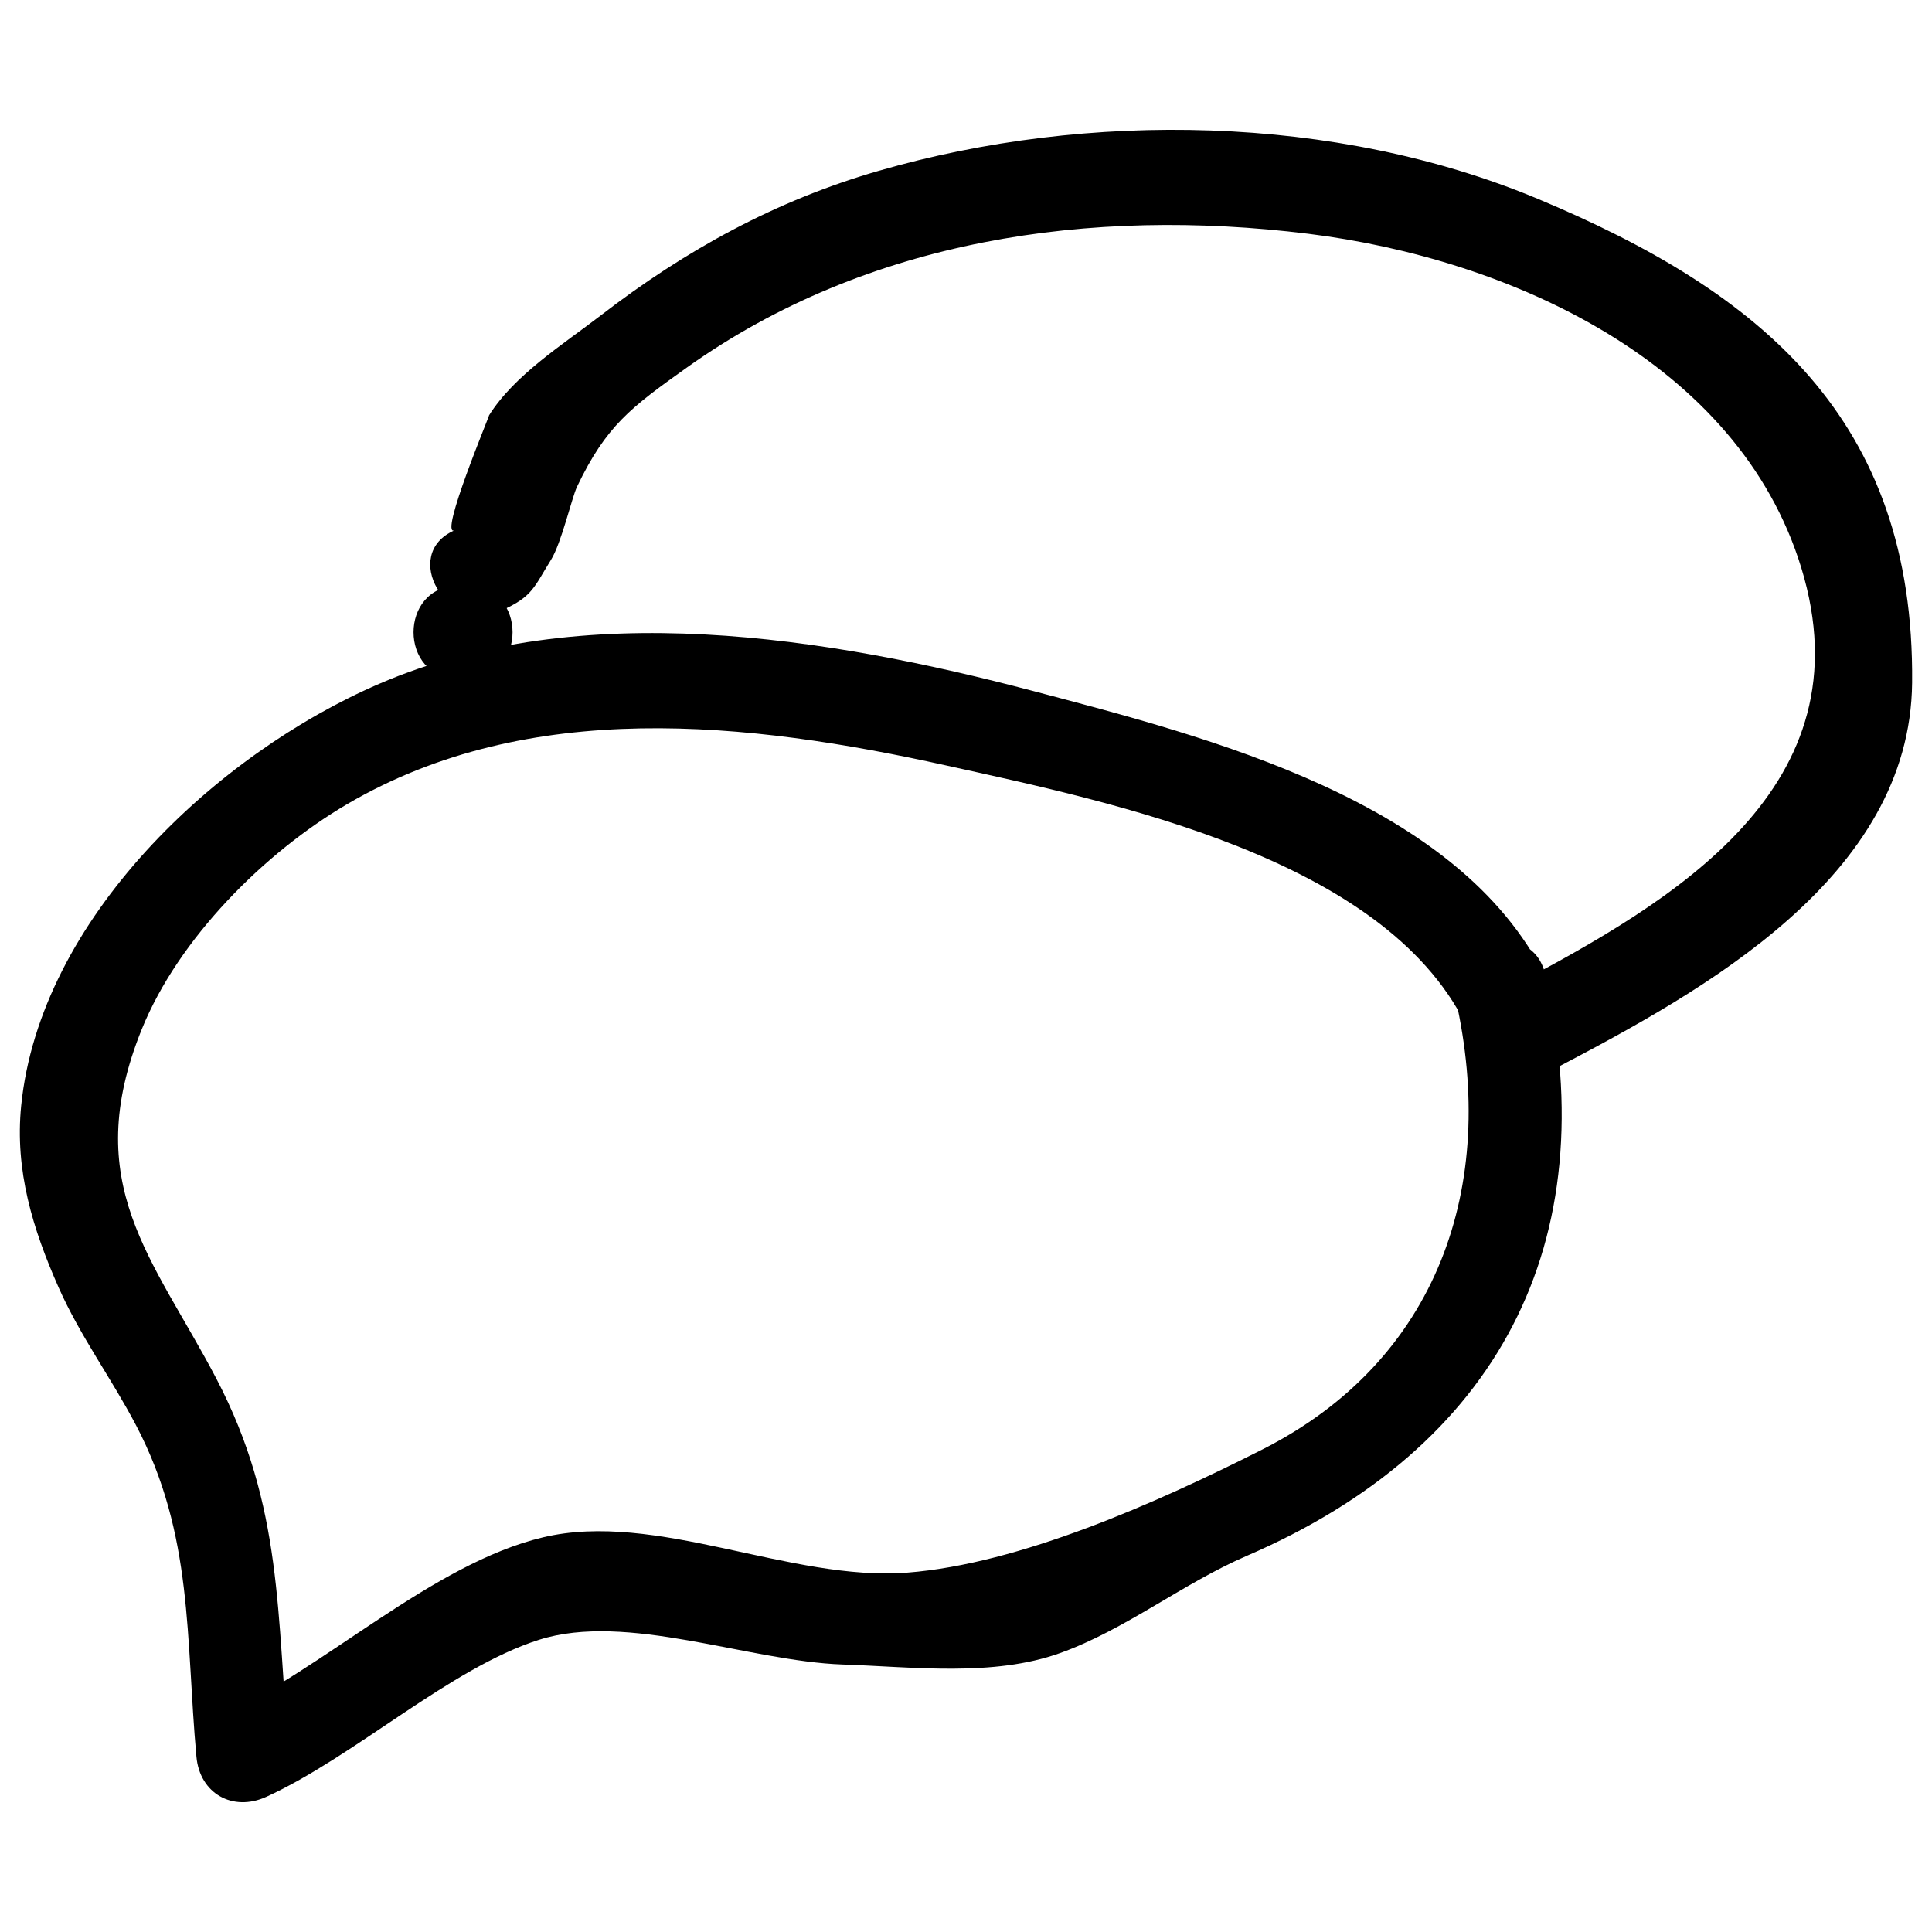 <svg xmlns="http://www.w3.org/2000/svg" xml:space="preserve" id="messages" x="0" y="0" version="1.1" viewBox="0 0 52 52">
  <path d="M12.588 15.766h-.25c-1.609 0-1.611 2.5 0 2.5h.25c1.609 0 1.611-2.5 0-2.5z"></path>
  <path d="M13.495 16.432c.844-.37.88-.637 1.332-1.359.284-.452.563-1.679.704-1.974.783-1.637 1.444-2.128 2.947-3.2 4.864-3.468 10.88-4.33 16.727-3.608 5.44.673 11.584 3.46 13.277 8.991 1.803 5.887-3.394 8.963-7.862 11.305-1.426.747-.164 2.906 1.261 2.159 3.975-2.083 9.532-5.141 9.584-10.369.07-7.09-4.05-10.509-10.082-13.028-5.435-2.27-12.098-2.378-17.729-.752-2.776.801-5.203 2.133-7.486 3.894-1.004.774-2.325 1.6-3.008 2.693.057-.09-1.362 3.28-.927 3.09-1.47.643-.2 2.798 1.262 2.158z"></path>
  <path d="M39.18 26.894c1.131 5.017-.458 9.721-5.213 12.124-2.853 1.442-6.528 3.074-9.543 3.309-3.153.246-6.765-1.676-9.81-.949-2.977.71-5.882 3.535-8.708 4.825l1.88 1.079c-.348-3.818-.157-6.726-1.964-10.178-1.693-3.235-3.692-5.233-2.007-9.4.993-2.454 3.312-4.76 5.523-6.057 4.9-2.874 10.805-2.223 16.122-1.046 4.508.998 11.765 2.487 13.984 6.963.715 1.441 2.872.176 2.159-1.262-2.356-4.752-9.05-6.45-13.783-7.7-5.55-1.464-12.18-2.536-17.606-.2C5.821 20.294 1.074 24.728.57 29.76c-.174 1.747.31 3.314 1.008 4.893.576 1.302 1.428 2.456 2.086 3.713 1.55 2.96 1.33 5.715 1.623 8.916.09.994.98 1.49 1.88 1.08 2.38-1.086 4.953-3.467 7.339-4.226 2.367-.754 5.644.578 8.17.664 1.9.064 4.05.34 5.855-.307 1.75-.625 3.303-1.874 5.025-2.617 6.746-2.908 9.666-8.407 8.035-15.647-.353-1.568-2.764-.905-2.41.665z"></path>
</svg>
